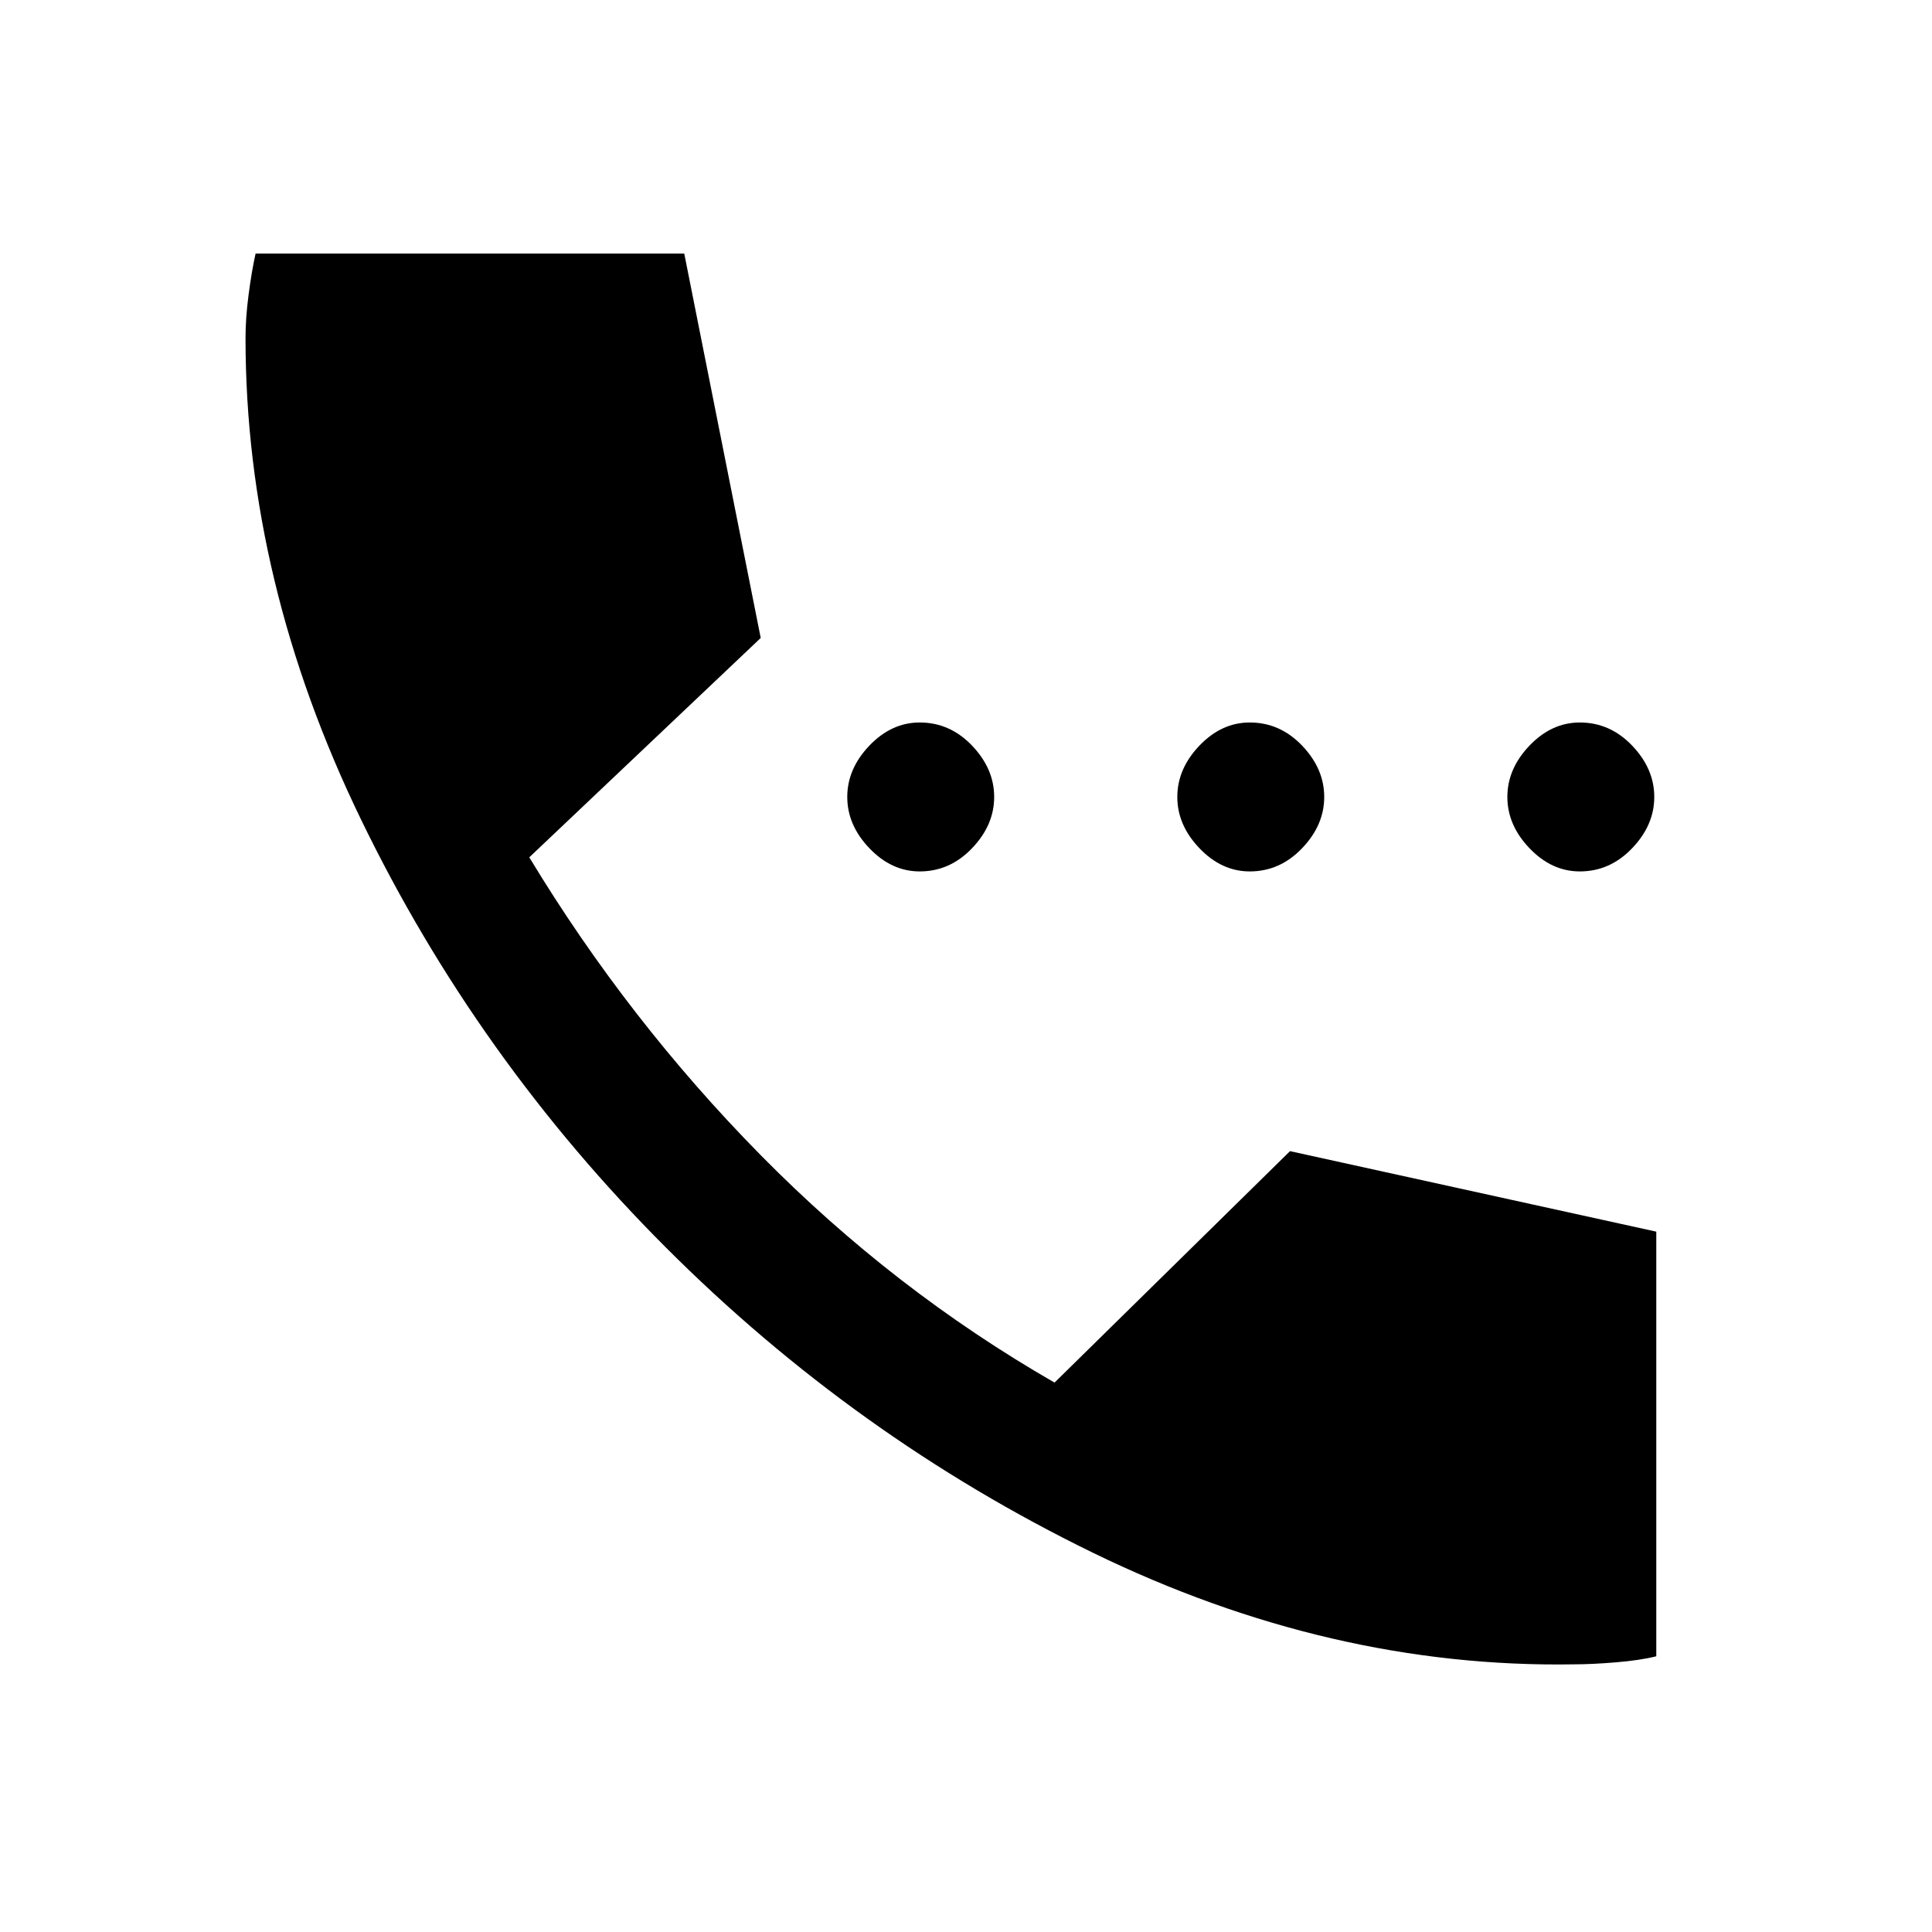 <svg xmlns="http://www.w3.org/2000/svg" height="24" width="24"><path d="M11.425 10.825q-.35 0-.625-.288-.275-.287-.275-.637 0-.35.275-.638.275-.287.625-.287.375 0 .65.287.275.288.275.638 0 .35-.275.637-.275.288-.65.288Zm4.1 0q-.35 0-.625-.288-.275-.287-.275-.637 0-.35.275-.638.275-.287.625-.287.375 0 .65.287.275.288.275.638 0 .35-.275.637-.275.288-.65.288Zm4.1 0q-.35 0-.625-.288-.275-.287-.275-.637 0-.35.275-.638.275-.287.625-.287.375 0 .65.287.275.288.275.638 0 .35-.275.637-.275.288-.65.288Zm-.075 9.85q-3.025.05-5.975-1.387-2.95-1.438-5.3-3.788-2.35-2.35-3.787-5.313Q3.05 7.225 3.05 4.2q0-.25.038-.538.037-.287.087-.512H8.5l.95 4.775-2.875 2.725q1.225 2.025 2.875 3.7 1.65 1.675 3.65 2.825l2.925-2.875 4.55 1v5.275q-.2.05-.5.075-.3.025-.525.025Z"/></svg>